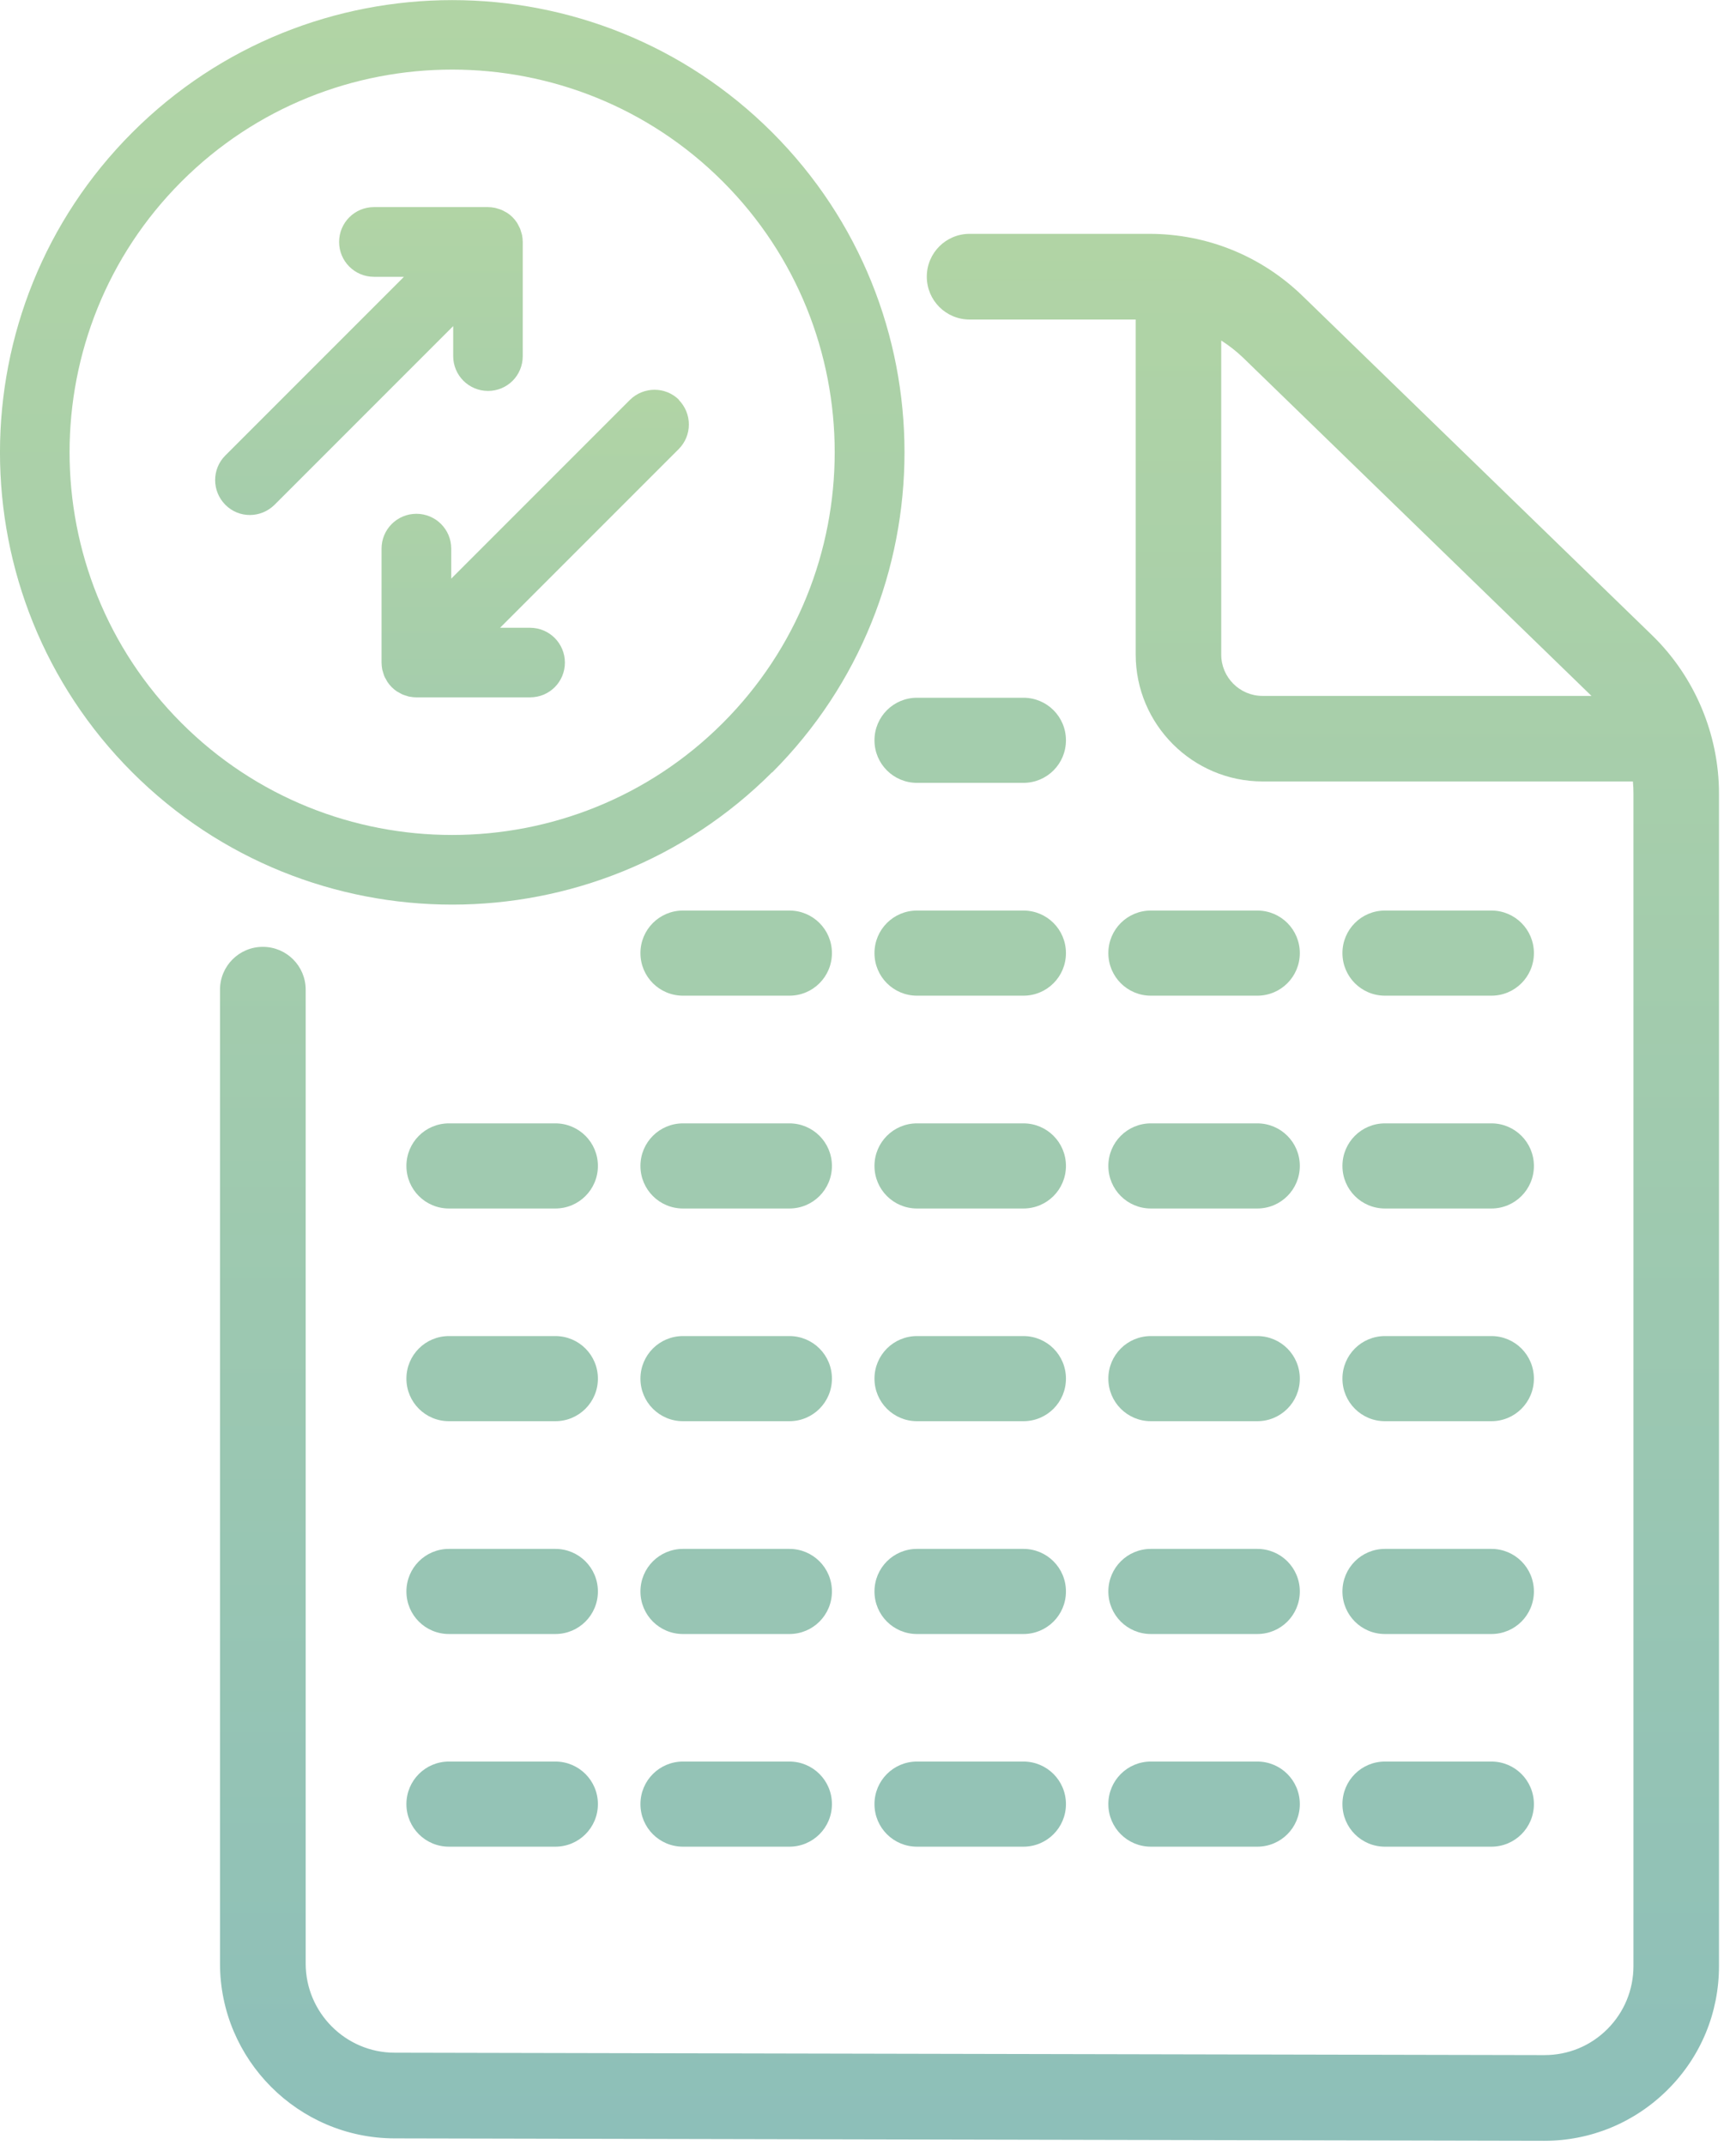 <svg width="85" height="105" viewBox="0 0 85 105" fill="none" xmlns="http://www.w3.org/2000/svg">
<g clip-path="url(#clip0_211_52105)">
<path fill-rule="evenodd" clip-rule="evenodd" d="M50.109 38.319C51.263 38.319 52.192 37.39 52.192 36.236C52.192 35.082 51.263 34.153 50.109 34.153H44.9C43.747 34.153 42.817 35.082 42.817 36.236C42.817 37.39 43.747 38.319 44.9 38.319H50.109Z" fill="#A4CDAD"/>
<path fill-rule="evenodd" clip-rule="evenodd" d="M38.65 48.736C39.804 48.736 40.734 47.806 40.734 46.652C40.734 45.499 39.804 44.569 38.65 44.569H33.442C32.288 44.569 31.358 45.499 31.358 46.652C31.358 47.806 32.288 48.736 33.442 48.736H38.65Z" fill="#A4CDAD"/>
<path fill-rule="evenodd" clip-rule="evenodd" d="M50.109 48.736C51.263 48.736 52.192 47.806 52.192 46.652C52.192 45.499 51.263 44.569 50.109 44.569H44.9C43.747 44.569 42.817 45.499 42.817 46.652C42.817 47.806 43.747 48.736 44.9 48.736H50.109Z" fill="#A4CDAD"/>
<path fill-rule="evenodd" clip-rule="evenodd" d="M61.56 48.736C62.714 48.736 63.643 47.806 63.643 46.652C63.643 45.499 62.714 44.569 61.56 44.569H56.351C55.198 44.569 54.268 45.499 54.268 46.652C54.268 47.806 55.198 48.736 56.351 48.736H61.56Z" fill="#A4CDAD"/>
<path fill-rule="evenodd" clip-rule="evenodd" d="M73.022 48.736C74.175 48.736 75.105 47.806 75.105 46.652C75.105 45.499 74.175 44.569 73.022 44.569H67.813C66.659 44.569 65.73 45.499 65.73 46.652C65.73 47.806 66.659 48.736 67.813 48.736H73.022Z" fill="#A4CDAD"/>
<path fill-rule="evenodd" clip-rule="evenodd" d="M27.191 59.153C28.345 59.153 29.275 58.223 29.275 57.069C29.275 55.916 28.345 54.986 27.191 54.986H21.983C20.829 54.986 19.899 55.916 19.899 57.069C19.899 58.223 20.829 59.153 21.983 59.153H27.191Z" fill="#A0CAB0"/>
<path fill-rule="evenodd" clip-rule="evenodd" d="M38.65 59.153C39.804 59.153 40.734 58.223 40.734 57.069C40.734 55.916 39.804 54.986 38.65 54.986H33.442C32.288 54.986 31.358 55.916 31.358 57.069C31.358 58.223 32.288 59.153 33.442 59.153H38.65Z" fill="#A0CAB0"/>
<path fill-rule="evenodd" clip-rule="evenodd" d="M50.109 59.153C51.263 59.153 52.192 58.223 52.192 57.069C52.192 55.916 51.263 54.986 50.109 54.986H44.9C43.747 54.986 42.817 55.916 42.817 57.069C42.817 58.223 43.747 59.153 44.9 59.153H50.109Z" fill="#A0CAB0"/>
<path fill-rule="evenodd" clip-rule="evenodd" d="M61.56 59.153C62.714 59.153 63.643 58.223 63.643 57.069C63.643 55.916 62.714 54.986 61.56 54.986H56.351C55.198 54.986 54.268 55.916 54.268 57.069C54.268 58.223 55.198 59.153 56.351 59.153H61.56Z" fill="#A0CAB0"/>
<path fill-rule="evenodd" clip-rule="evenodd" d="M73.022 59.153C74.175 59.153 75.105 58.223 75.105 57.069C75.105 55.916 74.175 54.986 73.022 54.986H67.813C66.659 54.986 65.73 55.916 65.73 57.069C65.73 58.223 66.659 59.153 67.813 59.153H73.022Z" fill="#A0CAB0"/>
<path fill-rule="evenodd" clip-rule="evenodd" d="M27.191 69.564C28.345 69.564 29.275 68.634 29.275 67.481C29.275 66.327 28.345 65.397 27.191 65.397H21.983C20.829 65.397 19.899 66.327 19.899 67.481C19.899 68.634 20.829 69.564 21.983 69.564H27.191Z" fill="#9CC8B2"/>
<path fill-rule="evenodd" clip-rule="evenodd" d="M38.65 69.564C39.804 69.564 40.734 68.634 40.734 67.481C40.734 66.327 39.804 65.397 38.65 65.397H33.442C32.288 65.397 31.358 66.327 31.358 67.481C31.358 68.634 32.288 69.564 33.442 69.564H38.65Z" fill="#9CC8B2"/>
<path fill-rule="evenodd" clip-rule="evenodd" d="M50.109 69.564C51.263 69.564 52.192 68.634 52.192 67.481C52.192 66.327 51.263 65.397 50.109 65.397H44.9C43.747 65.397 42.817 66.327 42.817 67.481C42.817 68.634 43.747 69.564 44.9 69.564H50.109Z" fill="#9CC8B2"/>
<path fill-rule="evenodd" clip-rule="evenodd" d="M61.56 69.564C62.714 69.564 63.643 68.634 63.643 67.481C63.643 66.327 62.714 65.397 61.56 65.397H56.351C55.198 65.397 54.268 66.327 54.268 67.481C54.268 68.634 55.198 69.564 56.351 69.564H61.56Z" fill="#9CC8B2"/>
<path fill-rule="evenodd" clip-rule="evenodd" d="M73.022 69.564C74.175 69.564 75.105 68.634 75.105 67.481C75.105 66.327 74.175 65.397 73.022 65.397H67.813C66.659 65.397 65.73 66.327 65.73 67.481C65.73 68.634 66.659 69.564 67.813 69.564H73.022Z" fill="#9CC8B2"/>
<path fill-rule="evenodd" clip-rule="evenodd" d="M27.191 79.981C28.345 79.981 29.275 79.052 29.275 77.898C29.275 76.744 28.345 75.814 27.191 75.814H21.983C20.829 75.814 19.899 76.744 19.899 77.898C19.899 79.052 20.829 79.981 21.983 79.981H27.191Z" fill="#98C5B4"/>
<path fill-rule="evenodd" clip-rule="evenodd" d="M38.65 79.981C39.804 79.981 40.734 79.052 40.734 77.898C40.734 76.744 39.804 75.814 38.65 75.814H33.442C32.288 75.814 31.358 76.744 31.358 77.898C31.358 79.052 32.288 79.981 33.442 79.981H38.65Z" fill="#98C5B4"/>
<path fill-rule="evenodd" clip-rule="evenodd" d="M50.109 79.981C51.263 79.981 52.192 79.052 52.192 77.898C52.192 76.744 51.263 75.814 50.109 75.814H44.9C43.747 75.814 42.817 76.744 42.817 77.898C42.817 79.052 43.747 79.981 44.9 79.981H50.109Z" fill="#98C5B4"/>
<path fill-rule="evenodd" clip-rule="evenodd" d="M61.56 79.981C62.714 79.981 63.643 79.052 63.643 77.898C63.643 76.744 62.714 75.814 61.56 75.814H56.351C55.198 75.814 54.268 76.744 54.268 77.898C54.268 79.052 55.198 79.981 56.351 79.981H61.56Z" fill="#98C5B4"/>
<path fill-rule="evenodd" clip-rule="evenodd" d="M73.022 79.981C74.175 79.981 75.105 79.052 75.105 77.898C75.105 76.744 74.175 75.814 73.022 75.814H67.813C66.659 75.814 65.73 76.744 65.73 77.898C65.73 79.052 66.659 79.981 67.813 79.981H73.022Z" fill="#98C5B4"/>
<path fill-rule="evenodd" clip-rule="evenodd" d="M27.191 90.39C28.345 90.39 29.275 89.46 29.275 88.307C29.275 87.153 28.345 86.223 27.191 86.223H21.983C20.829 86.223 19.899 87.153 19.899 88.307C19.899 89.46 20.829 90.39 21.983 90.39H27.191Z" fill="#94C3B6"/>
<path fill-rule="evenodd" clip-rule="evenodd" d="M38.65 90.39C39.804 90.39 40.734 89.46 40.734 88.307C40.734 87.153 39.804 86.223 38.65 86.223H33.442C32.288 86.223 31.358 87.153 31.358 88.307C31.358 89.46 32.288 90.39 33.442 90.39H38.65Z" fill="#94C3B6"/>
<path fill-rule="evenodd" clip-rule="evenodd" d="M50.109 90.39C51.263 90.39 52.192 89.46 52.192 88.307C52.192 87.153 51.263 86.223 50.109 86.223H44.9C43.747 86.223 42.817 87.153 42.817 88.307C42.817 89.46 43.747 90.39 44.9 90.39H50.109Z" fill="#94C3B6"/>
<path fill-rule="evenodd" clip-rule="evenodd" d="M61.56 90.39C62.714 90.39 63.643 89.46 63.643 88.307C63.643 87.153 62.714 86.223 61.56 86.223H56.351C55.198 86.223 54.268 87.153 54.268 88.307C54.268 89.46 55.198 90.39 56.351 90.39H61.56Z" fill="#94C3B6"/>
<path fill-rule="evenodd" clip-rule="evenodd" d="M73.022 90.39C74.175 90.39 75.105 89.46 75.105 88.307C75.105 87.153 74.175 86.223 73.022 86.223H67.813C66.659 86.223 65.73 87.153 65.73 88.307C65.73 89.46 66.659 90.39 67.813 90.39H73.022Z" fill="#94C3B6"/>
<path d="M80.888 31.091L63.794 14.501C61.767 12.529 59.096 11.446 56.272 11.446H47.476C46.316 11.446 45.379 12.382 45.379 13.543C45.379 14.704 46.316 15.64 47.476 15.64H55.607V32.035C55.607 35.461 58.397 38.25 61.823 38.25H79.951C79.972 38.446 79.979 38.642 79.979 38.845V96.23C79.979 97.397 79.525 98.495 78.7 99.32C77.875 100.145 76.784 100.592 75.617 100.592H75.61L19.322 100.474C16.924 100.474 14.967 98.509 14.967 96.111V48.444C14.967 47.283 14.03 46.346 12.869 46.346C11.709 46.346 10.772 47.283 10.772 48.444V96.111C10.772 100.816 14.603 104.654 19.308 104.668L75.596 104.787H75.61C77.889 104.787 80.035 103.899 81.657 102.284C83.279 100.669 84.167 98.516 84.167 96.23V38.845C84.167 35.936 82.972 33.112 80.888 31.091ZM59.795 32.042V16.668C60.18 16.913 60.536 17.192 60.872 17.514L77.924 34.063H61.816C60.704 34.063 59.795 33.154 59.795 32.042Z" fill="url(#paint0_linear_211_52105)"/>
<path d="M37.802 37.802C29.168 46.437 15.115 46.437 6.474 37.802C-2.16 29.168 -2.16 15.116 6.481 6.481C15.115 -2.153 29.168 -2.153 37.809 6.481C46.45 15.116 46.444 29.168 37.809 37.809L37.802 37.802ZM8.886 8.886C1.58 16.192 1.58 28.084 8.886 35.39C16.192 42.696 28.084 42.696 35.39 35.39C42.696 28.084 42.696 16.192 35.39 8.886C28.084 1.58 16.192 1.58 8.886 8.886Z" fill="url(#paint1_linear_211_52105)"/>
<path d="M25.595 11.843C25.595 11.732 25.581 11.613 25.56 11.501C25.553 11.459 25.532 11.417 25.525 11.382C25.504 11.319 25.49 11.249 25.462 11.186C25.441 11.13 25.406 11.088 25.385 11.032C25.357 10.983 25.336 10.934 25.308 10.893C25.183 10.704 25.022 10.543 24.84 10.424C24.798 10.396 24.749 10.375 24.7 10.347C24.651 10.319 24.602 10.291 24.546 10.27C24.483 10.242 24.42 10.228 24.351 10.207C24.308 10.193 24.267 10.179 24.225 10.172C24.113 10.151 24.001 10.137 23.889 10.137H18.31C17.366 10.137 16.604 10.899 16.604 11.843C16.604 12.787 17.366 13.549 18.31 13.549H19.778L11.032 22.295C10.368 22.96 10.368 24.036 11.032 24.707C11.696 25.379 12.773 25.372 13.444 24.707L22.19 15.961V17.429C22.19 18.373 22.952 19.135 23.896 19.135C24.364 19.135 24.791 18.947 25.099 18.639C25.406 18.331 25.595 17.905 25.595 17.436V11.857V11.843Z" fill="url(#paint2_linear_211_52105)"/>
<path d="M33.252 19.576C32.588 18.912 31.511 18.912 30.84 19.576L22.094 28.323V26.855C22.094 25.911 21.332 25.149 20.388 25.149C19.444 25.149 18.682 25.911 18.682 26.855V32.434C18.682 32.545 18.696 32.664 18.717 32.776C18.724 32.818 18.745 32.853 18.752 32.895C18.773 32.958 18.787 33.028 18.815 33.091C18.836 33.147 18.864 33.189 18.892 33.238C18.92 33.287 18.941 33.336 18.969 33.377C19.095 33.566 19.256 33.727 19.437 33.846C19.486 33.874 19.535 33.895 19.577 33.923C19.626 33.951 19.675 33.979 19.724 34C19.787 34.028 19.857 34.042 19.92 34.063C19.962 34.077 19.997 34.091 20.039 34.098C20.15 34.118 20.262 34.133 20.381 34.133H25.96C26.429 34.133 26.855 33.944 27.163 33.636C27.47 33.328 27.659 32.902 27.659 32.434C27.659 31.49 26.897 30.728 25.953 30.728H24.485L33.231 21.982C33.895 21.317 33.895 20.241 33.231 19.57L33.252 19.576Z" fill="url(#paint3_linear_211_52105)"/>
</g>
<defs>
<linearGradient id="paint0_linear_211_52105" x1="47.469" y1="11.446" x2="47.469" y2="104.787" gradientUnits="userSpaceOnUse">
<stop stop-color="#B1D4A5"/>
<stop offset="1" stop-color="#8DBFB9"/>
</linearGradient>
<linearGradient id="paint1_linear_211_52105" x1="22.143" y1="0.005" x2="22.143" y2="44.278" gradientUnits="userSpaceOnUse">
<stop stop-color="#B1D4A5"/>
<stop offset="1" stop-color="#A5CDAC"/>
</linearGradient>
<linearGradient id="paint2_linear_211_52105" x1="18.064" y1="10.137" x2="18.064" y2="25.208" gradientUnits="userSpaceOnUse">
<stop stop-color="#B1D4A5"/>
<stop offset="1" stop-color="#A5CDAC"/>
</linearGradient>
<linearGradient id="paint3_linear_211_52105" x1="26.206" y1="19.078" x2="26.206" y2="34.133" gradientUnits="userSpaceOnUse">
<stop stop-color="#B1D4A5"/>
<stop offset="1" stop-color="#A5CDAC"/>
</linearGradient>
<clipPath id="clip0_211_52105">
<rect width="84.169" height="104.787" fill="white"/>
</clipPath>
</defs>
</svg>
